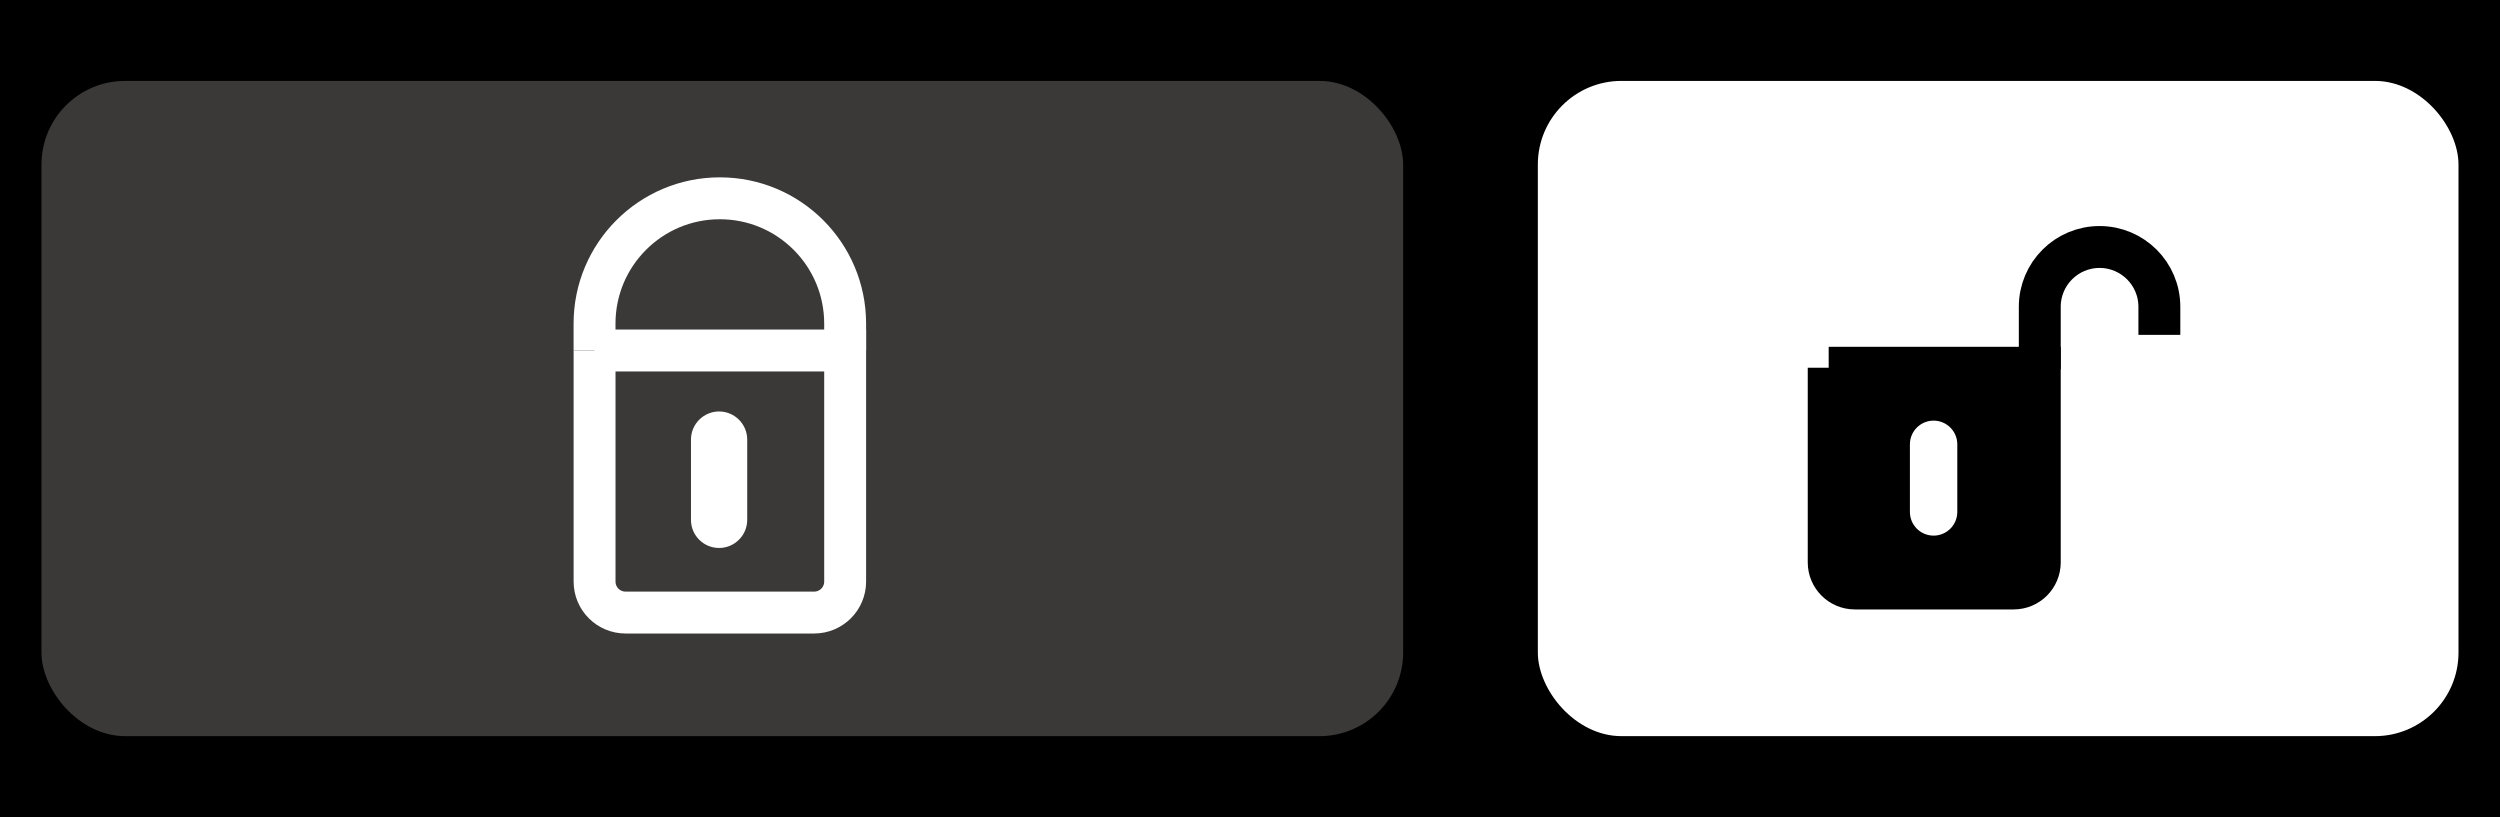 <?xml version="1.0" encoding="UTF-8"?><svg id="uuid-3bf10921-7e90-4e3d-90cf-3a6079532eb7" xmlns="http://www.w3.org/2000/svg" width="119.328" height="39" viewBox="0 0 119.328 39"><rect x="-.241" y="-.65" width="119.809" height="40.3"/><rect x="73.403" y="3.862" width="43.944" height="31.275" rx="3.99" ry="3.99" style="fill:#fff;"/><rect x="1.98" y="3.862" width="64.994" height="31.275" rx="3.99" ry="3.99" style="fill:#3b3938;"/><path d="m35.665,24.813c0,.74-.602,1.342-1.342,1.342s-1.342-.598-1.342-1.342v-3.831c0-.74.602-1.342,1.342-1.342s1.342.602,1.342,1.342v3.831Z" style="fill:#fff; fill-rule:evenodd;"/><path d="m28.378,16.73h11.962v11.029c0,.817-.663,1.479-1.479,1.479h-9.003c-.817,0-1.479-.663-1.479-1.479v-11.029h0Z" style="fill:none; stroke:#fff; stroke-miterlimit:10; stroke-width:2px;"/><path d="m28.378,16.73v-1.284c0-3.303,2.678-5.981,5.981-5.981s5.981,2.678,5.981,5.981v1.284" style="fill:none; fill-rule:evenodd; stroke:#fff; stroke-miterlimit:10; stroke-width:2px;"/><path d="m87.285,17.626v9.29c0,.688.558,1.246,1.246,1.246h7.583c.688,0,1.246-.558,1.246-1.246v-9.29h-10.076Zm6.139,6.809c0,.624-.507,1.131-1.131,1.131s-1.131-.504-1.131-1.131v-3.227c0-.624.507-1.131,1.131-1.131s1.131.507,1.131,1.131v3.227Z" style="fill:#000001; fill-rule:evenodd;"/><path d="m87.285,17.553h10.076v9.29c0,.688-.558,1.246-1.246,1.246h-7.583c-.688,0-1.246-.558-1.246-1.246v-9.29h0Z" style="fill:none; stroke:#000001; stroke-miterlimit:10; stroke-width:2px;"/><path d="m97.361,17.626v-2.983c0-1.576,1.278-2.854,2.854-2.854h0c1.576,0,2.854,1.278,2.854,2.854v1.34" style="fill:none; fill-rule:evenodd; stroke:#000001; stroke-miterlimit:10; stroke-width:2px;"/></svg>